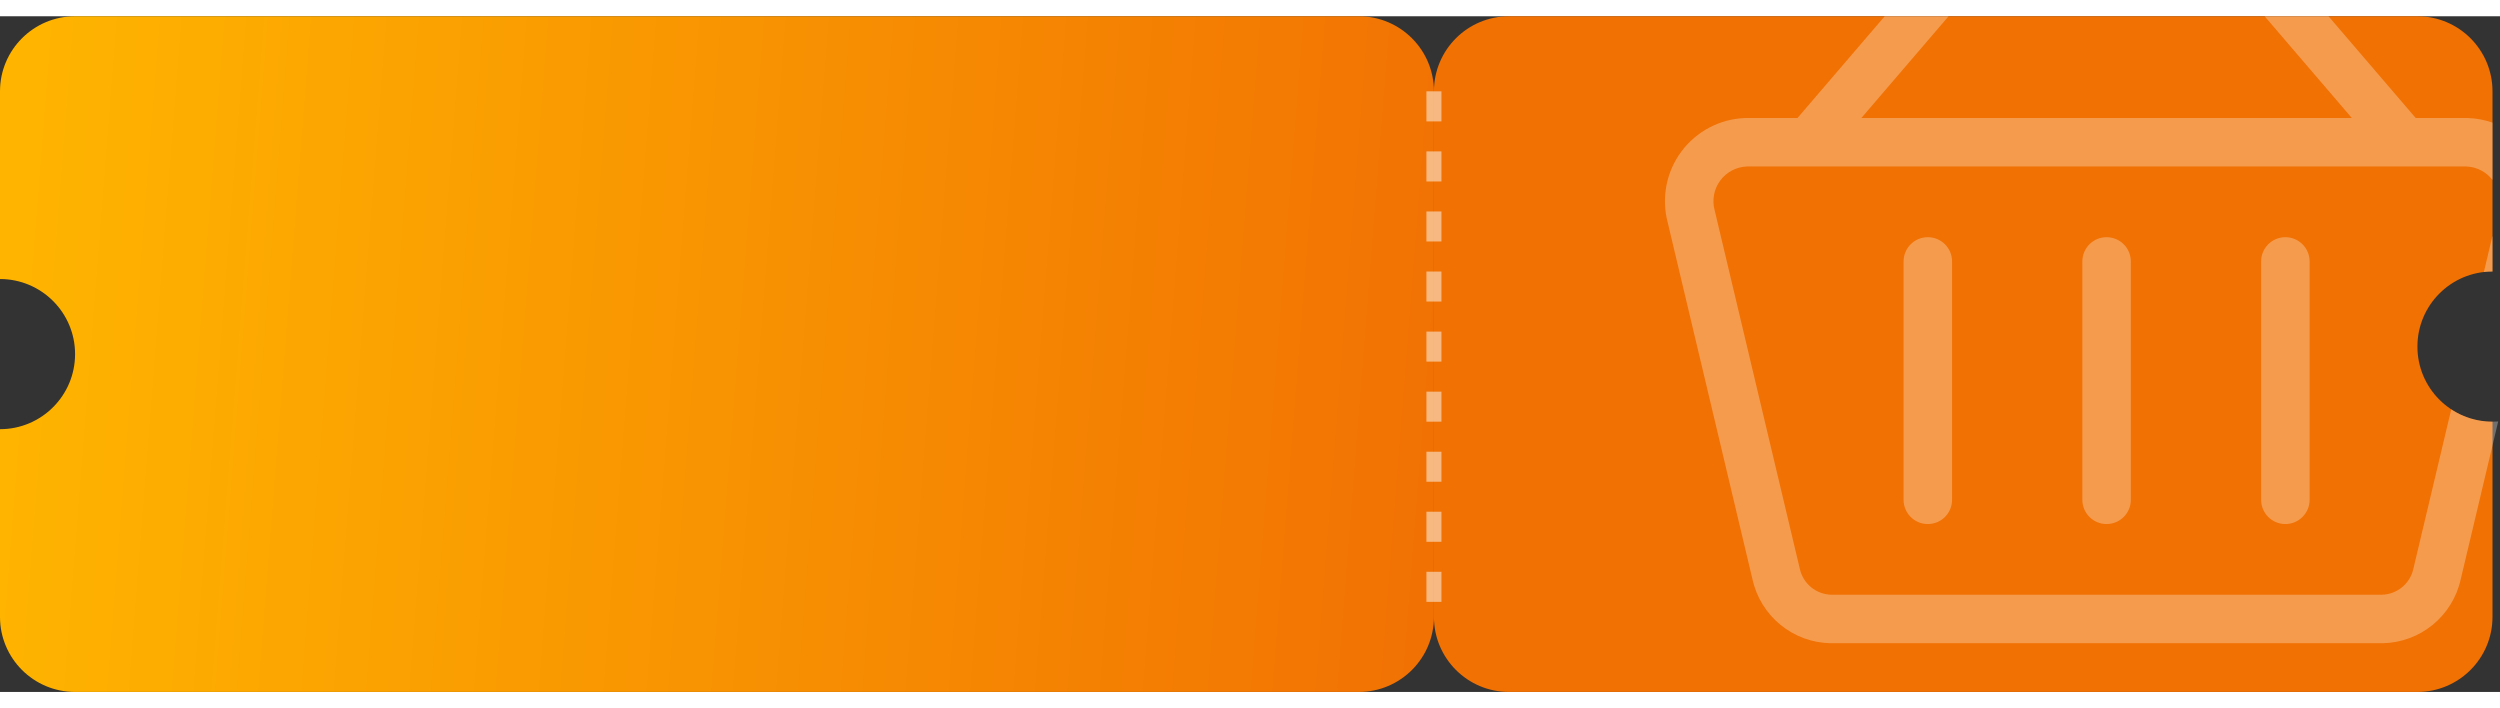 <svg width="353" height="100" viewBox="0 0 333 90" fill="none" xmlns="http://www.w3.org/2000/svg">
<rect x="0" y="0" width="333" height="90" fill="#333333" stroke="none"/>
<path fill-rule="evenodd" clip-rule="evenodd" d="M10 0C4.477 0 0 4.477 0 10V35C5.523 35 10 39.477 10 45C10 50.523 5.523 55 0 55V80C0 85.523 4.477 90 10 90H181C186.523 90 191 85.523 191 80V10C191 4.477 186.523 0 181 0H10Z" fill="url(#paint0_linear)"/>
<path fill-rule="evenodd" clip-rule="evenodd" d="M322 90C327.523 90 332 85.523 332 80V54C326.477 54 322 49.523 322 44C322 38.477 326.477 34 332 34V10C332 4.477 327.523 -4.82823e-07 322 0L201 1.05782e-05C195.477 1.1061e-05 191 4.477 191 10L191 80C191 85.523 195.477 90 201 90L322 90Z" fill="url(#paint1_linear)"/>
<path opacity="0.3" fill-rule="evenodd" clip-rule="evenodd" d="M259.548 3.71774e-07L251.042 0L239.426 13.552H232.582C232.545 13.552 232.507 13.553 232.47 13.554C229.099 13.671 225.964 15.317 223.954 18.026C221.953 20.723 221.283 24.181 222.131 27.429L233.429 74.988C234.509 79.892 238.813 83.418 243.837 83.51C243.856 83.51 243.876 83.51 243.895 83.51H317.301C317.321 83.51 317.341 83.51 317.36 83.51C322.384 83.418 326.688 79.892 327.768 74.988L332.76 53.971C332.509 53.99 332.256 54 332 54C329.971 54 328.083 53.396 326.507 52.357L321.478 73.524C321.477 73.53 321.475 73.536 321.474 73.543C321.471 73.557 321.467 73.571 321.464 73.585C321.033 75.572 319.298 77.004 317.268 77.052H243.929C241.899 77.004 240.163 75.572 239.732 73.585L239.724 73.548L239.718 73.524L228.405 25.899C228.398 25.871 228.391 25.844 228.384 25.816C228.023 24.456 228.301 23.005 229.14 21.874C229.969 20.757 231.257 20.073 232.645 20.01H240.89H240.929H320.268H320.307H328.552C329.909 20.071 331.17 20.726 332 21.799V14.168C330.958 13.804 329.855 13.593 328.727 13.554C328.689 13.553 328.652 13.552 328.615 13.552H321.771L310.155 2.58388e-06L301.649 2.21211e-06L313.266 13.552H247.931L259.548 3.71774e-07ZM330.852 34.065L332 29.233V34C331.612 34 331.229 34.022 330.852 34.065ZM260.015 32.656C260.015 30.873 258.569 29.427 256.786 29.427C255.003 29.427 253.557 30.873 253.557 32.656V64.406C253.557 66.189 255.003 67.635 256.786 67.635C258.569 67.635 260.015 66.189 260.015 64.406V32.656ZM283.827 32.656C283.827 30.873 282.382 29.427 280.598 29.427C278.815 29.427 277.37 30.873 277.37 32.656V64.406C277.37 66.189 278.815 67.635 280.598 67.635C282.382 67.635 283.827 66.189 283.827 64.406V32.656ZM307.64 32.656C307.64 30.873 306.194 29.427 304.411 29.427C302.628 29.427 301.182 30.873 301.182 32.656V64.406C301.182 66.189 302.628 67.635 304.411 67.635C306.194 67.635 307.64 66.189 307.64 64.406V32.656Z" fill="white"/>
<path opacity="0.5" d="M191 10C191 11.67 191 58.696 191 82" stroke="white" stroke-width="2" stroke-dasharray="4 4"/>
<defs>
<linearGradient id="paint0_linear" x1="191" y1="90" x2="-20.809" y2="73.367" gradientUnits="userSpaceOnUse">
<stop stop-color="#F17103"/>
<stop offset="0.917" stop-color="#FFB500"/>
</linearGradient>
<linearGradient id="paint1_linear" x1="646.5" y1="162" x2="219.6" y2="218.006" gradientUnits="userSpaceOnUse">
<stop stop-color="#FFB500"/>
<stop offset="0.559" stop-color="#F17103"/>
<stop offset="0.997" stop-color="#F17103"/>
</linearGradient>
</defs>
</svg>

